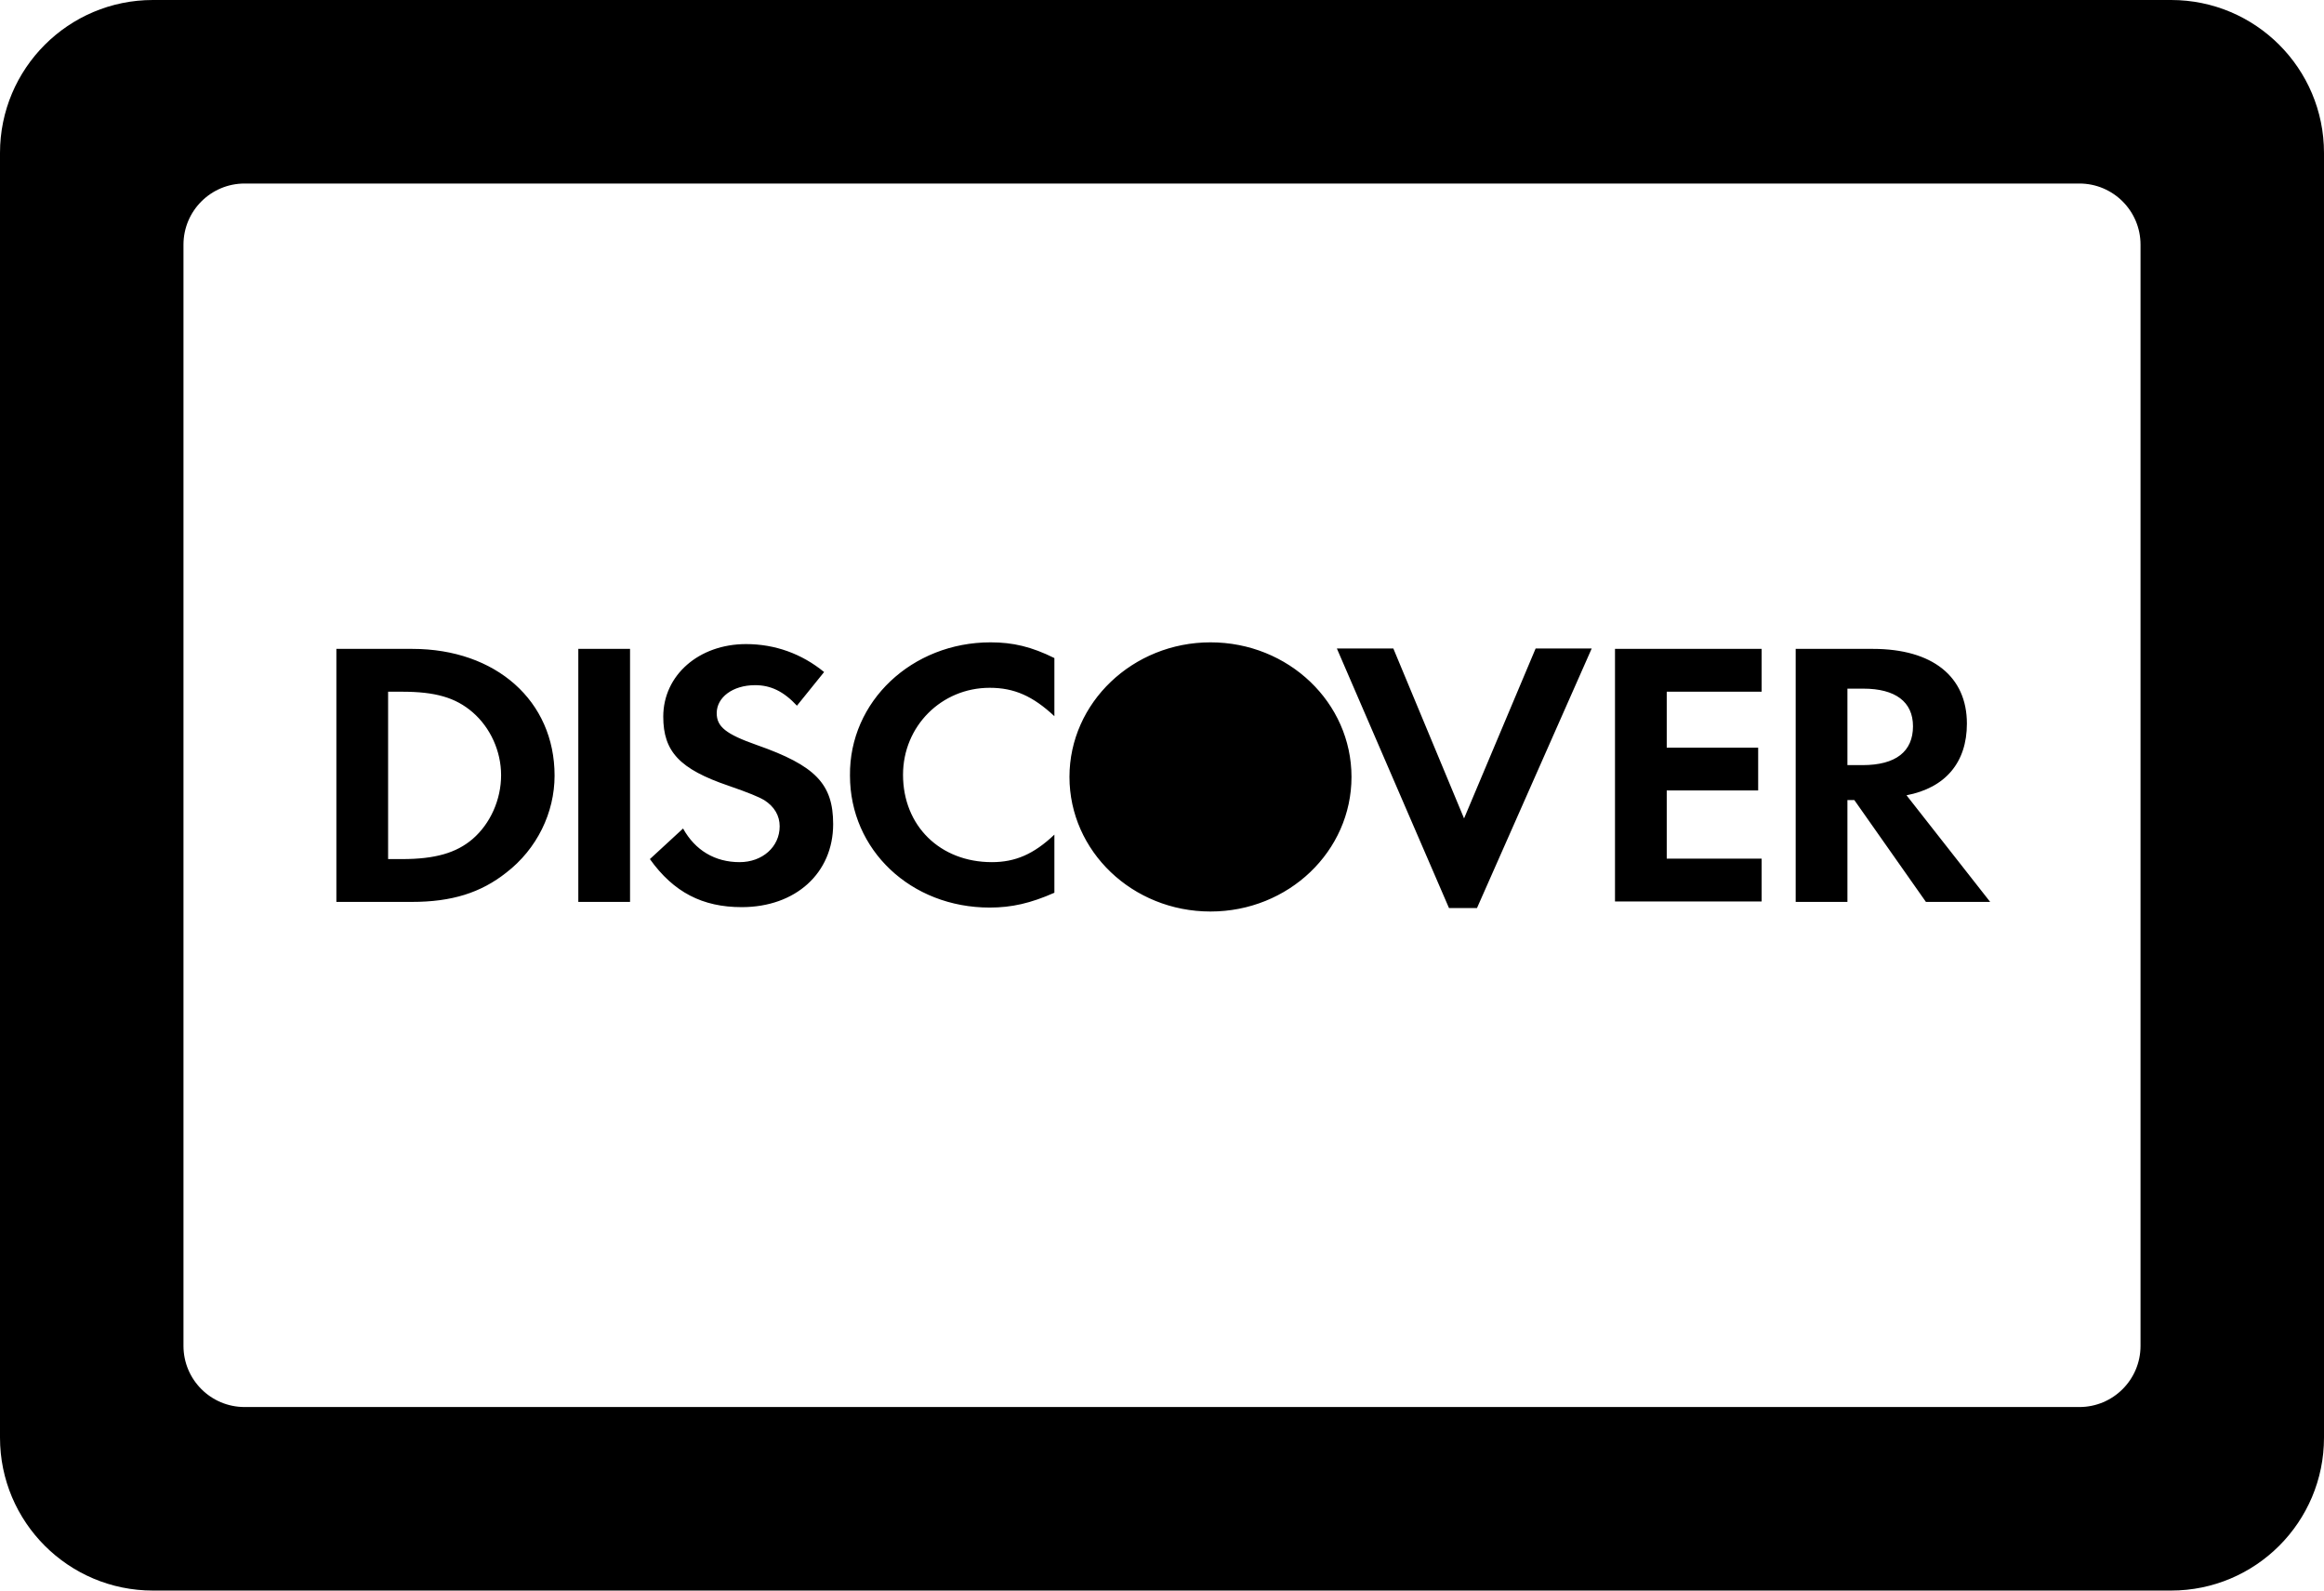 <?xml version="1.0" encoding="UTF-8"?>
<svg width="76px" height="52px" viewBox="0 0 76 52" version="1.1" xmlns="http://www.w3.org/2000/svg" xmlns:xlink="http://www.w3.org/1999/xlink">
    <!-- Generator: Sketch 48.1 (47250) - http://www.bohemiancoding.com/sketch -->
    <title>cc-discover</title>
    <desc>Created with Sketch.</desc>
    <defs></defs>
    <g id="cc-discover---f1f2" stroke="none" stroke-width="1" fill="none" fill-rule="evenodd" transform="translate(0, -12)">
        <path d="M5,12 L71,12 C73.761,12 76,14.239 76,17 L76,59 C76,61.761 73.761,64 71,64 L5,64 C2.239,64 3.38176876e-16,61.761 0,59 L0,17 C-3.38176876e-16,14.239 2.239,12 5,12 Z M6,56 C6,57.105 6.895,58 8,58 L68,58 C69.105,58 70,57.105 70,56 L70,20 C70,18.895 69.105,18 68,18 L8,18 C6.895,18 6,18.895 6,20 L6,56 Z M32.394,33 C33.127,33 33.733,33.143 34.481,33.514 L34.481,35.414 C33.776,34.757 33.169,34.486 32.365,34.486 C30.786,34.486 29.531,35.743 29.531,37.329 C29.531,39 30.744,40.186 32.436,40.186 C33.197,40.186 33.804,39.929 34.481,39.286 L34.481,41.186 C33.705,41.529 33.085,41.671 32.365,41.671 C29.785,41.671 27.796,39.786 27.796,37.357 C27.768,34.929 29.827,33 32.394,33 Z M24.397,33.057 C25.342,33.057 26.217,33.371 26.95,33.971 L26.062,35.071 C25.624,34.6 25.201,34.4 24.694,34.4 C23.96,34.4 23.438,34.8 23.438,35.314 C23.438,35.757 23.735,36 24.75,36.357 C26.668,37.029 27.246,37.629 27.246,38.943 C27.246,40.543 26.019,41.657 24.256,41.657 C22.973,41.657 22.028,41.171 21.253,40.086 L22.338,39.086 C22.733,39.8 23.382,40.186 24.186,40.186 C24.933,40.186 25.497,39.686 25.497,39.014 C25.497,38.671 25.328,38.371 24.99,38.157 C24.821,38.057 24.482,37.914 23.819,37.686 C22.226,37.143 21.69,36.571 21.69,35.429 C21.69,34.071 22.86,33.057 24.397,33.057 Z M43.718,33.2 L45.565,33.2 L47.878,38.757 L50.219,33.2 L52.053,33.2 L48.301,41.686 L47.385,41.686 L43.718,33.2 Z M11,33.214 L13.482,33.214 C16.218,33.214 18.136,34.914 18.136,37.357 C18.136,38.571 17.558,39.757 16.556,40.529 C15.724,41.186 14.779,41.486 13.468,41.486 L11,41.486 L11,33.214 Z M18.912,33.214 L20.604,33.214 L20.604,41.486 L18.912,41.486 L18.912,33.214 Z M52.814,33.214 L57.609,33.214 L57.609,34.614 L54.506,34.614 L54.506,36.443 L57.496,36.443 L57.496,37.843 L54.506,37.843 L54.506,40.071 L57.609,40.071 L57.609,41.471 L52.814,41.471 L52.814,33.214 Z M58.737,33.214 L61.247,33.214 C63.194,33.214 64.322,34.114 64.322,35.657 C64.322,36.929 63.617,37.757 62.347,38 L65.083,41.486 L62.982,41.486 L60.641,38.157 L60.415,38.157 L60.415,41.486 L58.723,41.486 L58.723,33.214 L58.737,33.214 Z M60.415,34.514 L60.415,37.014 L60.909,37.014 C61.995,37.014 62.559,36.571 62.559,35.743 C62.559,34.943 61.981,34.514 60.937,34.514 L60.415,34.514 Z M12.692,34.614 L13.144,34.614 C14.229,34.614 14.892,34.8 15.456,35.286 C16.035,35.786 16.387,36.557 16.387,37.343 C16.387,38.143 16.035,38.929 15.456,39.429 C14.921,39.886 14.229,40.086 13.144,40.086 L12.692,40.086 L12.692,34.614 Z M39.586,33 C42.138,33 44.197,34.971 44.197,37.4 C44.197,39.829 42.138,41.8 39.586,41.8 C37.033,41.8 34.974,39.829 34.974,37.4 C34.974,34.971 37.047,33 39.586,33 Z" id="cc-discover" fill="#000000"></path>
    </g>
</svg>